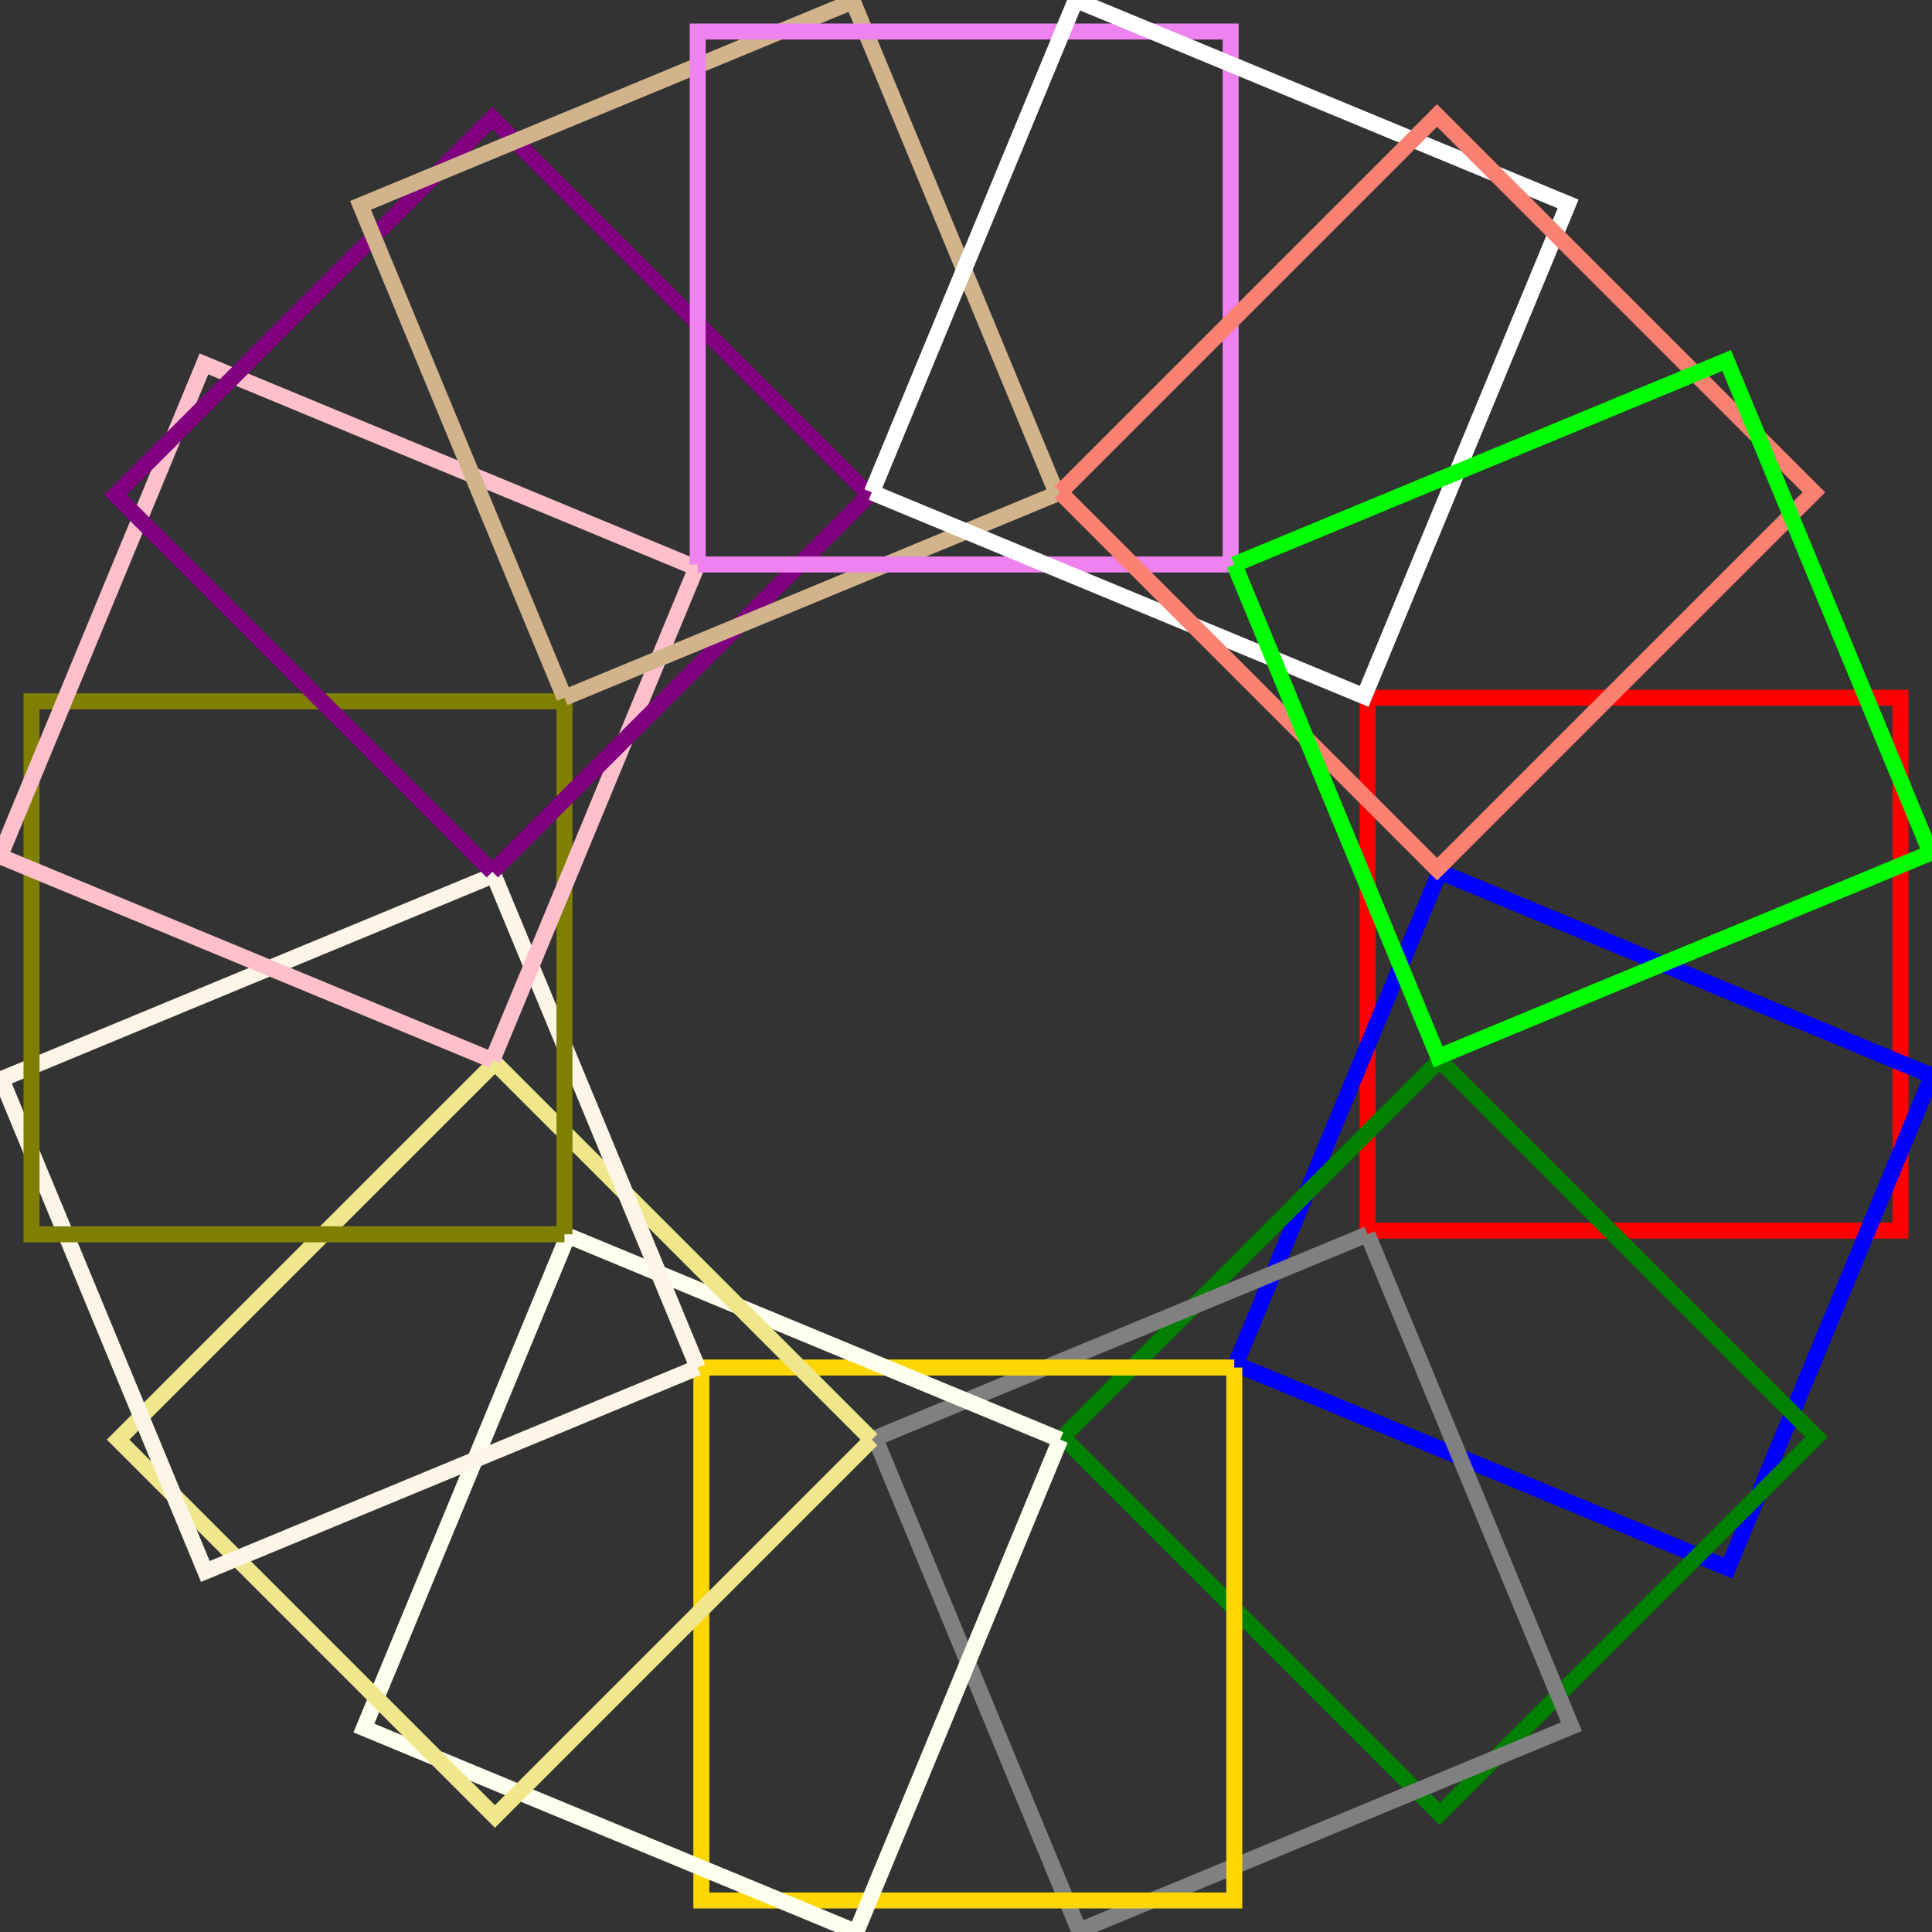 <svg height="362.519" version="1.1" viewBox="-256.601 -130.918 362.519 362.519" width="362.519" xmlns="http://www.w3.org/2000/svg" xmlns:ev="http://www.w3.org/2001/xml-events" xmlns:xlink="http://www.w3.org/1999/xlink"><rect x="-256.601" y="-130.918" width="362.519" height="362.519" fill="#333333" stroke="none"/><path d="M 0,0 0,100 100,100 100,0 0,0" fill="none" stroke="#ff0000" stroke-width="3" /><path d="M 13.53,32.664 -24.738,125.052 67.65,163.32 105.918,70.932 13.53,32.664" fill="none" stroke="#0000ff" stroke-width="3" /><path d="M 13.53,68.019 -57.181,138.73 13.53,209.441 84.241,138.73 13.53,68.019" fill="none" stroke="#008000" stroke-width="3" /><path d="M -7.105427357601002e-15,100.683 -92.388,138.952 -54.12,231.34 38.268,193.071 -7.105427357601002e-15,100.683" fill="none" stroke="#808080" stroke-width="3" /><path d="M -25,125.683 -125,125.683 -125,225.683 -25,225.683 -25,125.683" fill="none" stroke="#ffd700" stroke-width="3" /><path d="M -57.664,139.213 -150.052,100.945 -188.32,193.333 -95.932,231.601 -57.664,139.213" fill="none" stroke="#fffff0" stroke-width="3" /><path d="M -93.019,139.213 -163.73,68.503 -234.441,139.213 -163.73,209.924 -93.019,139.213" fill="none" stroke="#f0e68c" stroke-width="3" /><path d="M -125.683,125.683 -163.952,33.296 -256.34,71.564 -218.071,163.952 -125.683,125.683" fill="none" stroke="#fdf5e6" stroke-width="3" /><path d="M -150.683,100.683 -150.683,0.683 -250.683,0.683 -250.683,100.683 -150.683,100.683" fill="none" stroke="#808000" stroke-width="3" /><path d="M -164.213,68.019 -125.945,-24.369 -218.333,-62.637 -256.601,29.751 -164.213,68.019" fill="none" stroke="#ffc0cb" stroke-width="3" /><path d="M -164.213,32.664 -93.503,-38.047 -164.213,-108.757 -234.924,-38.047 -164.213,32.664" fill="none" stroke="#800080" stroke-width="3" /><path d="M -150.683,2.1316282072803006e-14 -58.296,-38.268 -96.564,-130.656 -188.952,-92.388 -150.683,2.1316282072803006e-14" fill="none" stroke="#d2b48c" stroke-width="3" /><path d="M -125.683,-25 -25.683,-25 -25.683,-125 -125.683,-125 -125.683,-25" fill="none" stroke="#ee82ee" stroke-width="3" /><path d="M -93.019,-38.53 -0.631,-0.262 37.637,-92.65 -54.751,-130.918 -93.019,-38.53" fill="none" stroke="#ffffff" stroke-width="3" /><path d="M -57.664,-38.53 13.047,32.181 83.757,-38.53 13.047,-109.241 -57.664,-38.53" fill="none" stroke="#fa8072" stroke-width="3" /><path d="M -25,-25 13.268,67.388 105.656,29.12 67.388,-63.268 -25,-25" fill="none" stroke="#00ff00" stroke-width="3" /></svg>